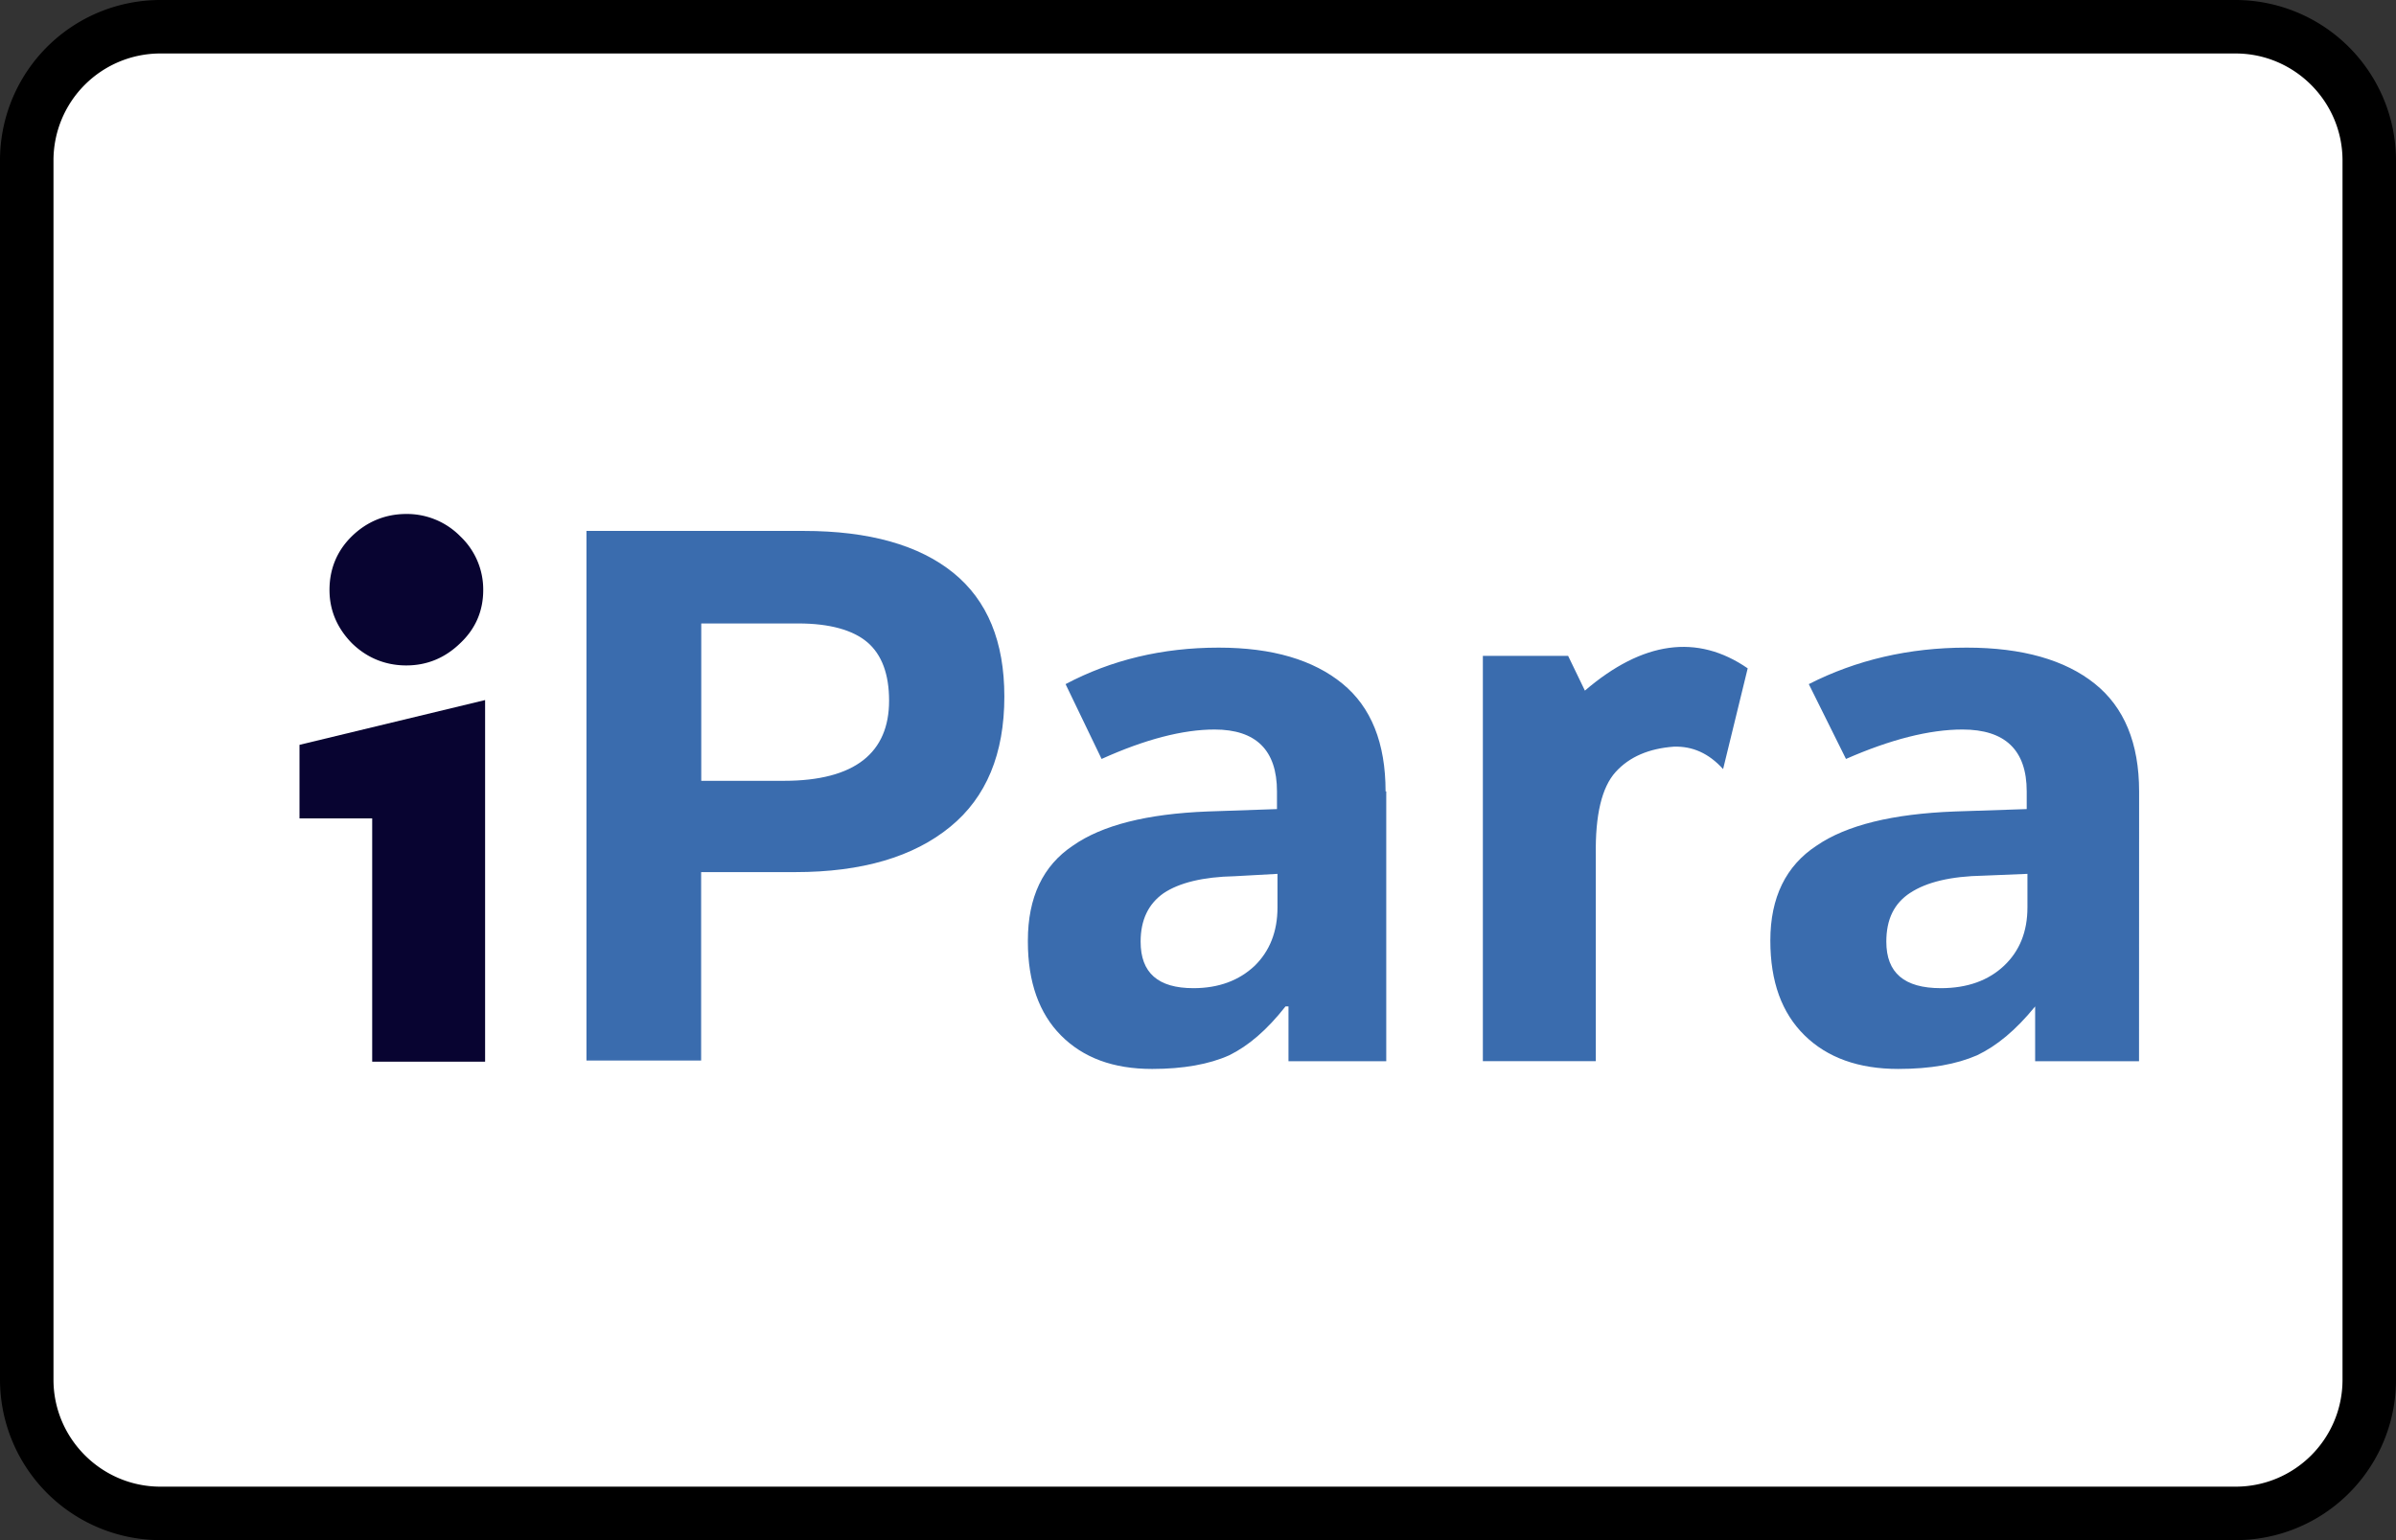 <?xml version="1.0" encoding="UTF-8"?><svg width="56" height="36" viewBox="0 0 56 36" xmlns="http://www.w3.org/2000/svg"><rect x="0" y="0" width="56" height="36" fill="#333333" stroke="none"/><g fill="none" fill-rule="evenodd"><path d="M0 3.75A3.749 3.749 0 013.75 0h48.5A3.756 3.756 0 0156 3.75v28.5A3.749 3.749 0 0152.25 36H3.75A3.756 3.756 0 010 32.25V3.75z" fill="#000" fill-rule="nonzero"/><path d="M1.25 3.75v28.5c0 1.375 1.123 2.5 2.5 2.5h48.5c1.382 0 2.5-1.118 2.5-2.5V3.75c0-1.375-1.123-2.5-2.5-2.5H3.75a2.499 2.499 0 00-2.5 2.5z" fill="#FFF"/><g fill-rule="nonzero"><path d="M11.336 16.364L7 17.41v1.72h1.699v5.687h2.639v-8.453h-.002zm-.042-2.574a1.71 1.71 0 00-.534-1.252 1.748 1.748 0 00-1.264-.524c-.49 0-.925.18-1.276.524-.35.344-.519.77-.519 1.252s.183.894.519 1.24c.35.345.785.524 1.276.524.492 0 .912-.18 1.264-.523.351-.332.534-.746.534-1.24z" fill="#080431"/><path d="M23.474 16.281c0-1.281-.393-2.243-1.193-2.892-.8-.647-1.965-.979-3.494-.979h-5.08v12.38h2.68v-4.405h2.203c1.558 0 2.765-.358 3.62-1.06.844-.689 1.264-1.707 1.264-3.044zm-4.815-1.708c.73 0 1.277.153 1.615.441.336.289.506.744.506 1.364 0 .606-.198 1.073-.603 1.39-.407.318-1.024.483-1.852.483H16.39v-3.678h2.27zm13.725 3.925c0-1.13-.336-1.97-1.01-2.52-.674-.55-1.627-.84-2.89-.84-1.32 0-2.512.288-3.579.853l.842 1.749c1.01-.456 1.894-.688 2.64-.688.968 0 1.459.482 1.459 1.446v.414l-1.627.056c-1.403.055-2.457.317-3.143.799-.702.468-1.052 1.211-1.052 2.217v.027c0 .95.266 1.679.772 2.19.519.523 1.22.785 2.133.785.731 0 1.334-.11 1.798-.318.45-.22.884-.591 1.318-1.143h.07v1.281H32.4v-6.308h-.017zm-2.526 1.928v.785c0 .565-.182 1.02-.533 1.364-.365.344-.842.523-1.432.523-.827 0-1.234-.358-1.234-1.087 0-.51.182-.882.533-1.13.365-.247.926-.385 1.67-.4l.996-.055zm7.185-4.283l-.392-.812h-1.993v9.473h2.64v-4.819c-.015-.935.14-1.584.463-1.94.324-.359.786-.55 1.36-.592.436-.014.816.153 1.152.524l.575-2.355c-1.18-.814-2.457-.635-3.805.521zm12.953 2.355c0-1.13-.35-1.97-1.04-2.52-.688-.55-1.683-.84-2.99-.84-1.347 0-2.582.288-3.69.853l.869 1.749c1.04-.456 1.95-.688 2.723-.688.997 0 1.501.482 1.501 1.446v.414l-1.684.056c-1.444.055-2.526.317-3.227.799-.716.468-1.081 1.211-1.081 2.217 0 .964.267 1.693.8 2.217.533.523 1.264.785 2.19.785.758 0 1.36-.11 1.839-.318.464-.22.911-.591 1.36-1.143v1.281h2.428l.002-6.308zm-5.346 2.37c.378-.248.94-.386 1.711-.4l1.025-.042v.785c0 .565-.183 1.02-.548 1.364-.365.344-.857.523-1.474.523-.857 0-1.276-.358-1.276-1.087 0-.524.182-.897.562-1.144z" fill="#3A6CAE"/></g></g></svg>